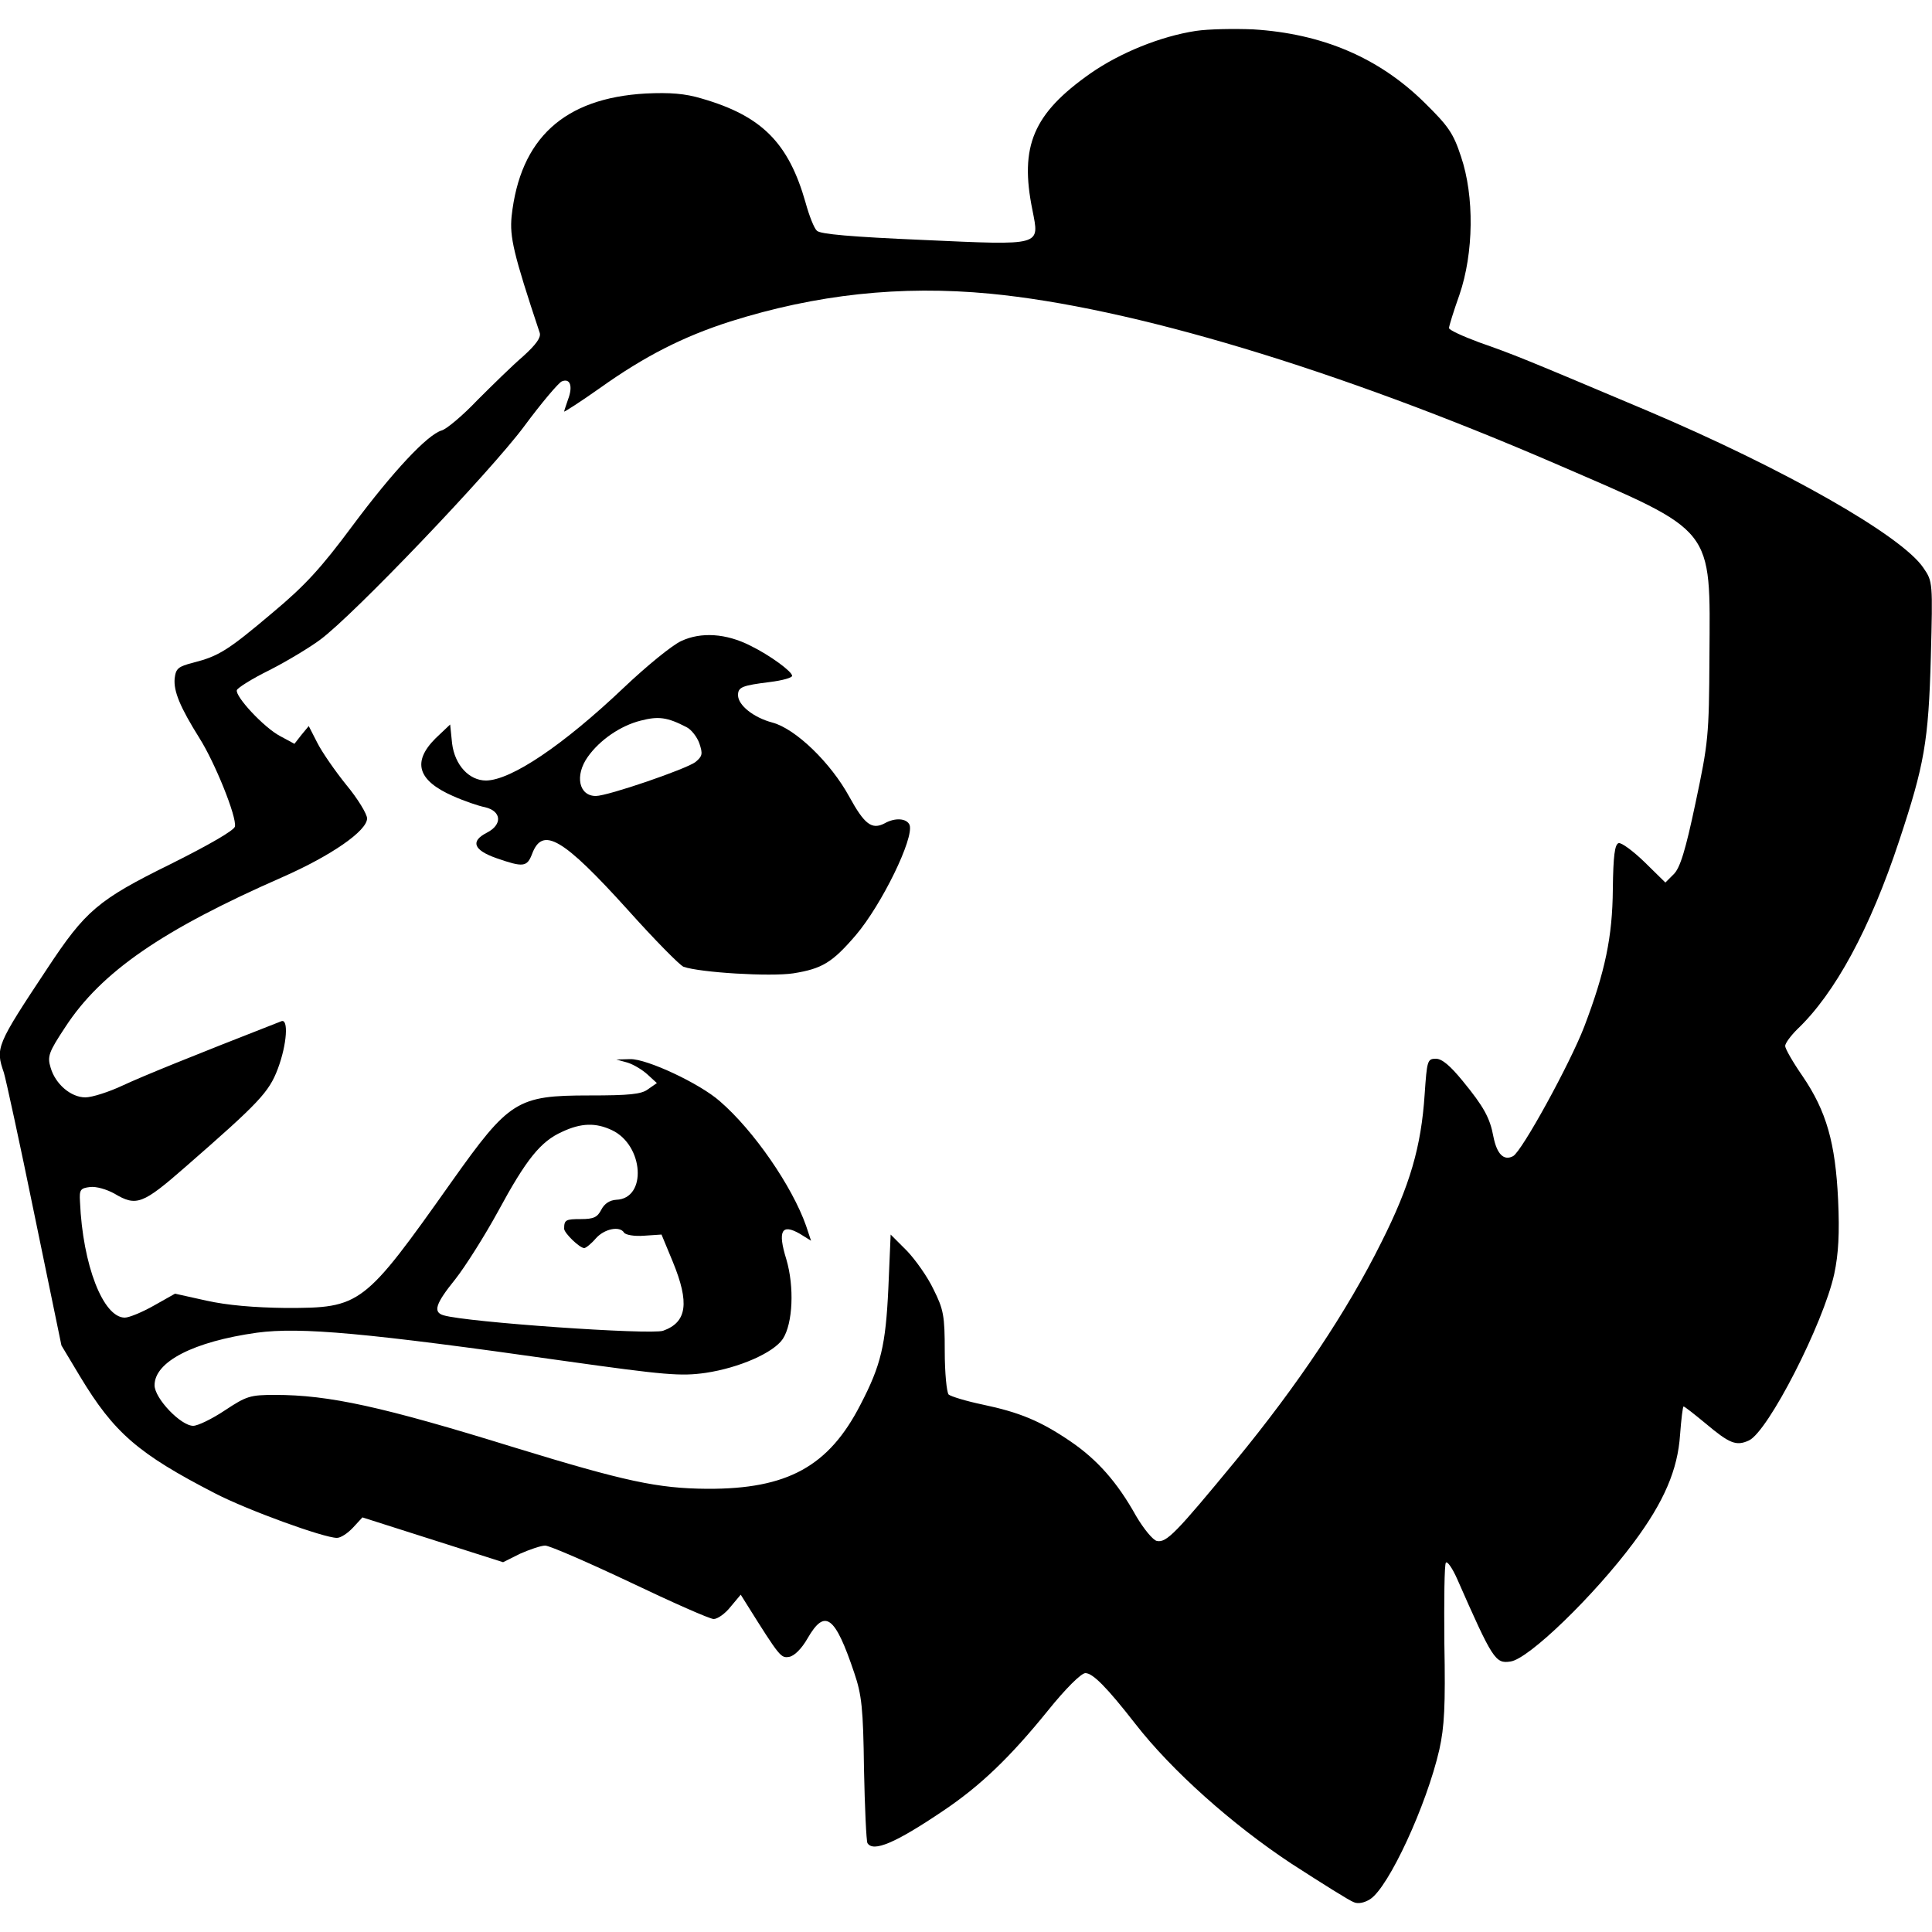 <?xml version="1.0" standalone="no"?>
<!DOCTYPE svg PUBLIC "-//W3C//DTD SVG 20010904//EN"
 "http://www.w3.org/TR/2001/REC-SVG-20010904/DTD/svg10.dtd">
<svg version="1.0" xmlns="http://www.w3.org/2000/svg"
 width="500pt" height="500pt" viewBox="0 0 500 500"
 preserveAspectRatio="xMidYMid meet">
<g transform="translate(0,500) scale(0.1,-0.1)"
fill="#000000" stroke="none">
<path d="M3095 4920 c-92 -14 -197 -57 -273 -110 -148 -104 -184 -188 -150
-354 18 -93 28 -91 -283 -77 -185 8 -267 15 -275 24 -7 6 -20 39 -29 72 -44
155 -113 225 -269 270 -43 13 -82 16 -145 13 -211 -12 -325 -116 -347 -318 -5
-53 4 -95 73 -302 3 -12 -10 -30 -43 -60 -27 -23 -80 -75 -119 -114 -38 -40
-80 -75 -92 -78 -37 -11 -126 -106 -231 -247 -81 -109 -122 -154 -207 -225
-116 -98 -139 -112 -205 -129 -39 -10 -45 -15 -48 -41 -3 -33 14 -74 64 -154
40 -63 97 -204 92 -229 -2 -10 -66 -47 -166 -97 -189 -93 -221 -121 -320 -271
-132 -199 -134 -205 -112 -269 5 -16 41 -181 79 -367 l70 -339 48 -80 c88
-146 150 -200 350 -303 83 -43 281 -115 315 -115 10 0 28 12 42 27 l24 26 182
-58 182 -58 44 22 c25 11 54 21 65 21 11 0 110 -43 220 -95 109 -52 206 -95
216 -95 10 0 30 14 44 32 l26 31 15 -24 c87 -139 89 -140 110 -137 13 2 32 20
48 48 45 78 71 59 121 -90 19 -56 23 -91 25 -248 2 -100 6 -187 9 -192 15 -24
72 0 195 83 97 65 174 139 272 260 45 56 86 97 97 97 19 0 55 -36 129 -131 94
-121 251 -261 404 -362 79 -51 152 -97 162 -100 11 -5 28 -1 42 8 48 31 146
243 179 387 13 59 16 112 13 275 -1 111 0 205 4 209 4 4 17 -15 29 -42 92
-209 99 -220 138 -214 47 6 217 171 319 308 79 106 114 189 120 279 3 40 7 73
9 73 3 0 28 -20 56 -43 63 -53 80 -60 113 -45 50 23 193 303 221 431 11 52 14
105 10 192 -7 147 -30 229 -92 320 -25 36 -45 71 -45 78 0 7 14 26 31 43 98
93 189 261 264 488 65 196 76 256 82 476 5 193 5 195 -19 230 -56 84 -363 258
-717 408 -322 136 -342 144 -433 176 -43 16 -78 32 -78 37 0 5 12 44 27 86 37
108 39 255 4 358 -20 61 -33 79 -95 140 -118 116 -264 178 -443 189 -48 2
-115 1 -148 -4z m-533 -680 c365 -35 897 -195 1468 -442 411 -178 396 -158
394 -498 -1 -205 -3 -222 -36 -378 -26 -123 -40 -169 -57 -185 l-21 -21 -54
53 c-30 29 -60 51 -67 49 -10 -3 -14 -33 -15 -119 -1 -124 -20 -214 -74 -356
-37 -96 -161 -322 -184 -335 -24 -13 -42 5 -51 50 -9 49 -25 78 -80 145 -32
39 -53 57 -69 57 -22 0 -23 -5 -29 -92 -9 -136 -38 -236 -112 -383 -89 -179
-216 -369 -377 -565 -155 -188 -179 -213 -204 -208 -10 2 -34 31 -54 65 -49
88 -101 146 -170 193 -78 53 -132 75 -227 95 -43 9 -82 21 -88 26 -5 6 -10 56
-10 112 0 92 -3 108 -29 160 -15 32 -47 77 -69 100 l-42 42 -6 -140 c-7 -147
-19 -198 -72 -300 -82 -160 -189 -219 -397 -218 -128 1 -212 19 -499 107 -342
106 -480 136 -619 136 -65 0 -74 -3 -130 -40 -33 -22 -70 -40 -82 -40 -32 0
-100 71 -100 105 0 61 101 113 265 136 112 15 282 0 795 -73 263 -37 302 -40
366 -31 87 13 176 52 200 88 26 40 30 135 9 206 -23 74 -12 93 35 66 l29 -18
-13 39 c-36 102 -135 246 -223 322 -52 46 -189 110 -232 109 l-36 -1 29 -8
c16 -5 39 -19 52 -31 l24 -22 -23 -16 c-17 -13 -49 -16 -152 -16 -187 0 -207
-13 -356 -223 -228 -322 -235 -327 -429 -327 -83 1 -152 7 -206 19 l-81 18
-55 -31 c-30 -17 -64 -31 -75 -31 -56 0 -109 136 -116 300 -2 31 1 35 26 38
16 2 43 -6 63 -17 57 -34 73 -28 185 70 189 165 215 192 238 253 24 64 28 131
9 123 -238 -93 -356 -141 -410 -166 -36 -17 -80 -31 -97 -31 -38 0 -78 35 -90
77 -9 29 -5 40 38 105 93 143 252 252 562 388 127 56 219 120 219 152 0 11
-24 51 -54 87 -29 36 -63 85 -75 109 l-22 43 -19 -23 -18 -23 -37 20 c-42 22
-117 103 -112 119 2 6 40 30 85 52 45 23 103 58 130 78 86 63 440 434 528 552
45 61 90 114 98 117 22 9 29 -13 16 -47 -5 -15 -10 -29 -10 -31 0 -2 42 25 93
61 115 82 215 133 337 172 222 70 440 94 672 72z m-978 -2165 c82 -39 91 -177
11 -180 -17 -1 -31 -10 -39 -26 -10 -19 -19 -24 -53 -24 -39 0 -43 -2 -43 -25
0 -11 40 -50 52 -50 4 0 18 11 30 25 22 25 62 33 73 15 4 -6 27 -10 52 -8 l45
3 29 -70 c44 -107 37 -157 -25 -179 -33 -11 -508 22 -568 40 -28 8 -21 30 30
93 26 33 76 112 111 176 73 135 110 181 166 206 49 23 87 24 129 4z"/>
<path d="M1763 3341 c-24 -11 -90 -65 -149 -121 -157 -149 -291 -239 -356
-240 -44 0 -81 40 -88 96 l-5 49 -38 -36 c-61 -61 -46 -109 45 -149 29 -13 67
-26 83 -29 43 -10 46 -45 5 -66 -43 -22 -35 -45 25 -66 69 -24 79 -23 92 11
27 72 79 42 248 -145 69 -77 134 -143 144 -147 43 -15 224 -26 284 -17 75 12
101 28 162 99 67 79 151 251 139 285 -7 17 -37 20 -65 4 -33 -17 -52 -2 -91
69 -48 88 -139 176 -199 192 -49 13 -89 45 -89 71 0 21 11 25 83 34 32 4 57
11 57 16 0 11 -57 53 -108 78 -63 32 -128 36 -179 12z m14 -223 c12 -6 27 -25
33 -42 9 -27 8 -33 -10 -48 -23 -18 -227 -88 -258 -88 -44 0 -55 53 -21 101
31 44 85 81 137 94 46 12 69 9 119 -17z"/>
</g>
</svg>
